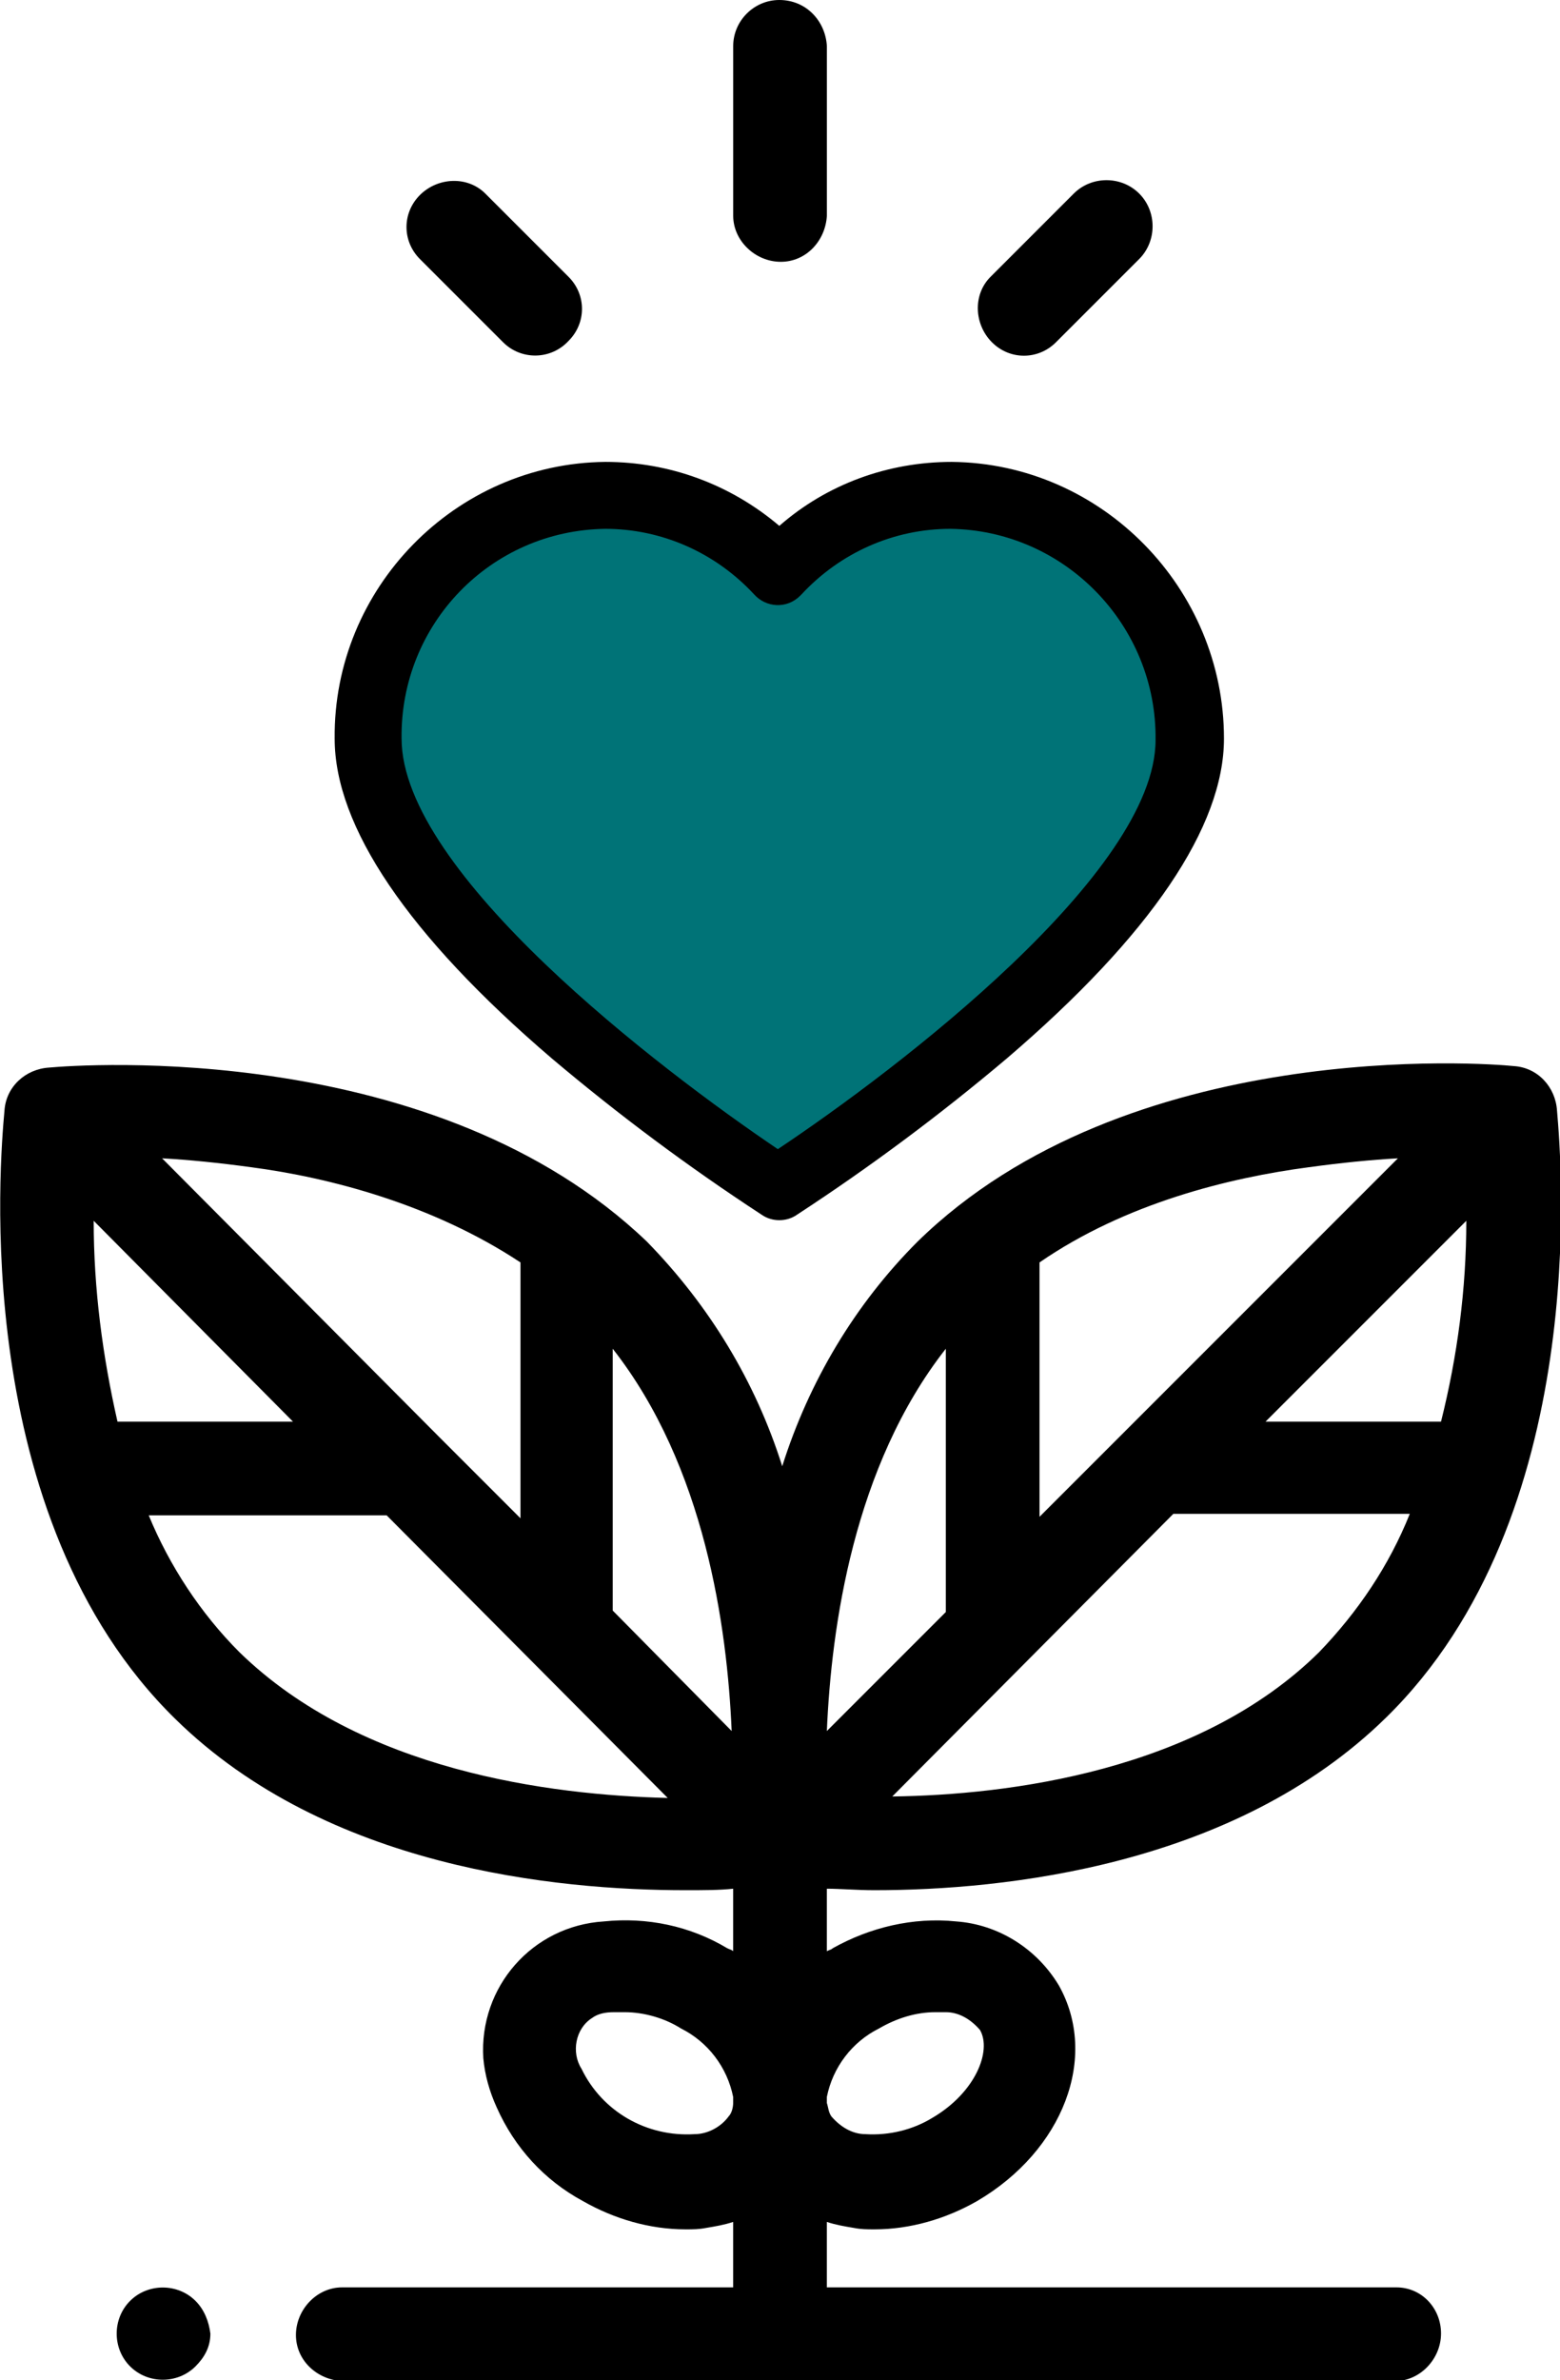 <?xml version="1.0" encoding="utf-8"?>
<!-- Generator: Adobe Illustrator 22.1.0, SVG Export Plug-In . SVG Version: 6.00 Build 0)  -->
<svg version="1.1" id="Capa_1" xmlns="http://www.w3.org/2000/svg" xmlns:xlink="http://www.w3.org/1999/xlink" x="0px" y="0px"
	 viewBox="0 0 104.9 160" style="enable-background:new 0 0 104.9 160;" xml:space="preserve">
<style type="text/css">
	.st0{fill:#007377;}
</style>
<g id="Group_133" transform="translate(3417 1836)">
	<g id="Group_202" transform="translate(-3391.683 -1801.932)">
		<g id="Group_201" transform="translate(0 0)">
			<circle id="Ellipse_19" class="st0" cx="14.8" cy="14.8" r="14.8"/>
			<circle id="Ellipse_20" class="st0" cx="39.2" cy="14.8" r="14.8"/>
		</g>
		<path id="Rectangle_67" class="st0" d="M17.3,18.4h19.4c4.9,0,8.9,4,8.9,8.9l0,0c0,4.9-4,8.9-8.9,8.9H17.3c-4.9,0-8.9-4-8.9-8.9
			l0,0C8.4,22.4,12.4,18.4,17.3,18.4z"/>
		<path id="Path_840" class="st0" d="M15.7,36h22.1l-10.7,8.8L15.7,36z"/>
	</g>
	<g id="Group_200" transform="translate(-3417 -1836)">
		<g id="growth" transform="translate(0 0)">
			<g id="Group_168" transform="translate(49.303)">
				<g id="Group_167">
					<path id="Path_824" d="M3.1,0C1.4,0,0,1.4,0,3.1l0,0v11.4c0,1.7,1.5,3.1,3.2,3.1s3-1.4,3.1-3.1V3.1C6.2,1.4,4.9,0,3.1,0z"/>
				</g>
			</g>
			<g id="Group_170" transform="translate(65.704 12.112)">
				<g id="Group_169">
					<path id="Path_825" d="M10.9,0.9c-1.2-1.2-3.2-1.2-4.4,0L0.9,6.5C-0.3,7.7-0.2,9.7,1,10.9s3.1,1.2,4.3,0l5.6-5.6
						C12.1,4.1,12.1,2.1,10.9,0.9z"/>
				</g>
			</g>
			<g id="Group_172" transform="translate(27.335 12.113)">
				<g id="Group_171">
					<path id="Path_826" d="M10.9,6.5L5.3,0.9C4.1-0.3,2.1-0.2,0.9,1s-1.2,3.1,0,4.3l5.6,5.6c1.2,1.2,3.2,1.2,4.4-0.1
						C12.1,9.6,12.1,7.7,10.9,6.5z"/>
				</g>
			</g>
			<g id="Group_174" transform="translate(7.847 153.776)">
				<g id="Group_173">
					<path id="Path_827" d="M5.3,0.9c-1.2-1.2-3.2-1.2-4.4,0s-1.2,3.2,0,4.4s3.2,1.2,4.4,0c0.6-0.6,1-1.3,1-2.2
						C6.2,2.3,5.9,1.5,5.3,0.9z"/>
				</g>
			</g>
			<g id="Group_176" transform="translate(0 71.567)">
				<g id="Group_175">
					<path id="Path_828" d="M93.9,82.2H55.6v-4.4c0.6,0.2,1.2,0.3,1.8,0.4c0.5,0.1,0.9,0.1,1.4,0.1c2.4,0,4.8-0.7,6.9-1.9
						c5.8-3.4,8.2-9.7,5.5-14.5c-1.5-2.5-4.1-4.1-6.9-4.3c-2.9-0.3-5.8,0.4-8.3,1.8c-0.1,0.1-0.2,0.1-0.4,0.2v-4.2
						c0.9,0,2,0.1,3.2,0.1c8.7,0,24.2-1.6,34.4-11.6C107,30.4,105,6.6,104.7,3.1c-0.1-1.6-1.3-2.9-2.9-3c-1.9-0.2-26-2-40.1,11.8
						c-4.2,4.2-7.3,9.4-9.1,15.1c-1.8-5.7-4.9-10.8-9.1-15.1C29.3-1.7,5.5,0,3.3,0.2c-1.6,0.1-2.9,1.3-3,2.9C0,6.4-2.1,30.4,11.8,44
						C22,54,37.4,55.5,46.1,55.5c1.2,0,2.3,0,3.2-0.1v4.2c-0.1-0.1-0.2-0.1-0.4-0.2c-2.5-1.5-5.4-2.1-8.3-1.8
						c-4.8,0.3-8.4,4.4-8.1,9.2c0.1,1.1,0.4,2.2,0.9,3.3c1.2,2.7,3.2,4.9,5.8,6.3c2.1,1.2,4.5,1.9,6.9,1.9c0.5,0,0.9,0,1.4-0.1
						c0.6-0.1,1.2-0.2,1.8-0.4v4.4H23c-1.7,0-3.1,1.5-3.1,3.2s1.4,3,3.1,3.1h70.8c1.7,0,3.1-1.5,3.1-3.2
						C96.9,83.6,95.6,82.2,93.9,82.2L93.9,82.2z M55.6,69.4c0.4-2,1.7-3.7,3.5-4.6c1.2-0.7,2.5-1.1,3.8-1.1c0.2,0,0.4,0,0.7,0
						c0.9,0,1.7,0.5,2.3,1.2c0.8,1.4-0.3,4.2-3.2,5.9c-1.3,0.8-2.9,1.2-4.5,1.1c-0.9,0-1.7-0.5-2.3-1.2c-0.2-0.3-0.2-0.6-0.3-0.9
						C55.6,69.7,55.6,69.6,55.6,69.4L55.6,69.4z M88.7,39.5c-8.1,8-20.9,9.6-28.7,9.7l18.9-19h15.9C93.4,33.7,91.3,36.8,88.7,39.5
						L88.7,39.5z M98.6,10.5c0,4.6-0.6,9.1-1.7,13.5H85.1L98.6,10.5z M69.9,13.3c5.8-4,12.8-5.7,18.1-6.4c2.2-0.3,4.2-0.5,6-0.6
						L75.4,24.9l0,0l-5.5,5.5V13.3z M63.6,19.1v17.7l-8,8C55.9,37.8,57.4,27,63.6,19.1L63.6,19.1z M16.9,6.9
						c5.3,0.7,12.2,2.5,18.1,6.4v17.2L29.5,25l0,0L10.9,6.3C12.7,6.4,14.7,6.6,16.9,6.9L16.9,6.9z M6.3,10.5L19.7,24H7.9
						C6.9,19.6,6.3,15.1,6.3,10.5z M16.1,39.5c-2.6-2.6-4.7-5.8-6.1-9.2h16l18.9,19C37,49.1,24.3,47.5,16.1,39.5L16.1,39.5z
						 M41.2,36.7V19.1c6.2,7.9,7.7,18.7,8,25.7L41.2,36.7z M49,70.7c-0.5,0.7-1.4,1.2-2.3,1.2c-3.2,0.2-6.2-1.5-7.6-4.4
						c-0.7-1.1-0.4-2.7,0.7-3.4c0.4-0.3,0.9-0.4,1.5-0.4c0.2,0,0.4,0,0.7,0c1.3,0,2.7,0.4,3.8,1.1c1.8,0.9,3.1,2.6,3.5,4.6
						c0,0.1,0,0.3,0,0.4C49.3,70.1,49.2,70.5,49,70.7L49,70.7z"/>
				</g>
			</g>
			<g id="Group_178" transform="translate(11.767 115.522)">
				<g id="Group_177">
					<path id="Path_829" d="M0,0L0,0z"/>
				</g>
			</g>
		</g>
		<g id="Group_199" transform="translate(22.504 31.051)">
			<g id="Group_191" transform="translate(0 0)">
				<path id="Path_836" d="M41.5,0c-4.3,0-8.4,1.5-11.6,4.3C26.6,1.5,22.5,0,18.2,0C8.1,0.1-0.1,8.5,0,18.6
					c0,5.9,4.9,13.2,14.6,21.5c4.5,3.8,9.2,7.3,14.1,10.5c0.7,0.5,1.7,0.5,2.4,0c4.9-3.2,9.6-6.7,14.1-10.5
					c9.7-8.3,14.6-15.6,14.6-21.5C59.8,8.5,51.6,0.1,41.5,0z M29.8,46.2c-8-5.4-25.3-18.6-25.3-27.6c-0.1-7.7,6-14,13.7-14.1
					c3.8,0,7.4,1.6,10,4.4c0.8,0.9,2.2,1,3.1,0.1l0.1-0.1c2.6-2.8,6.2-4.4,10-4.4c7.7,0.1,13.9,6.5,13.8,14.2
					C55.2,27.6,37.9,40.8,29.8,46.2L29.8,46.2z"/>
			</g>
		</g>
	</g>
</g>
</svg>
